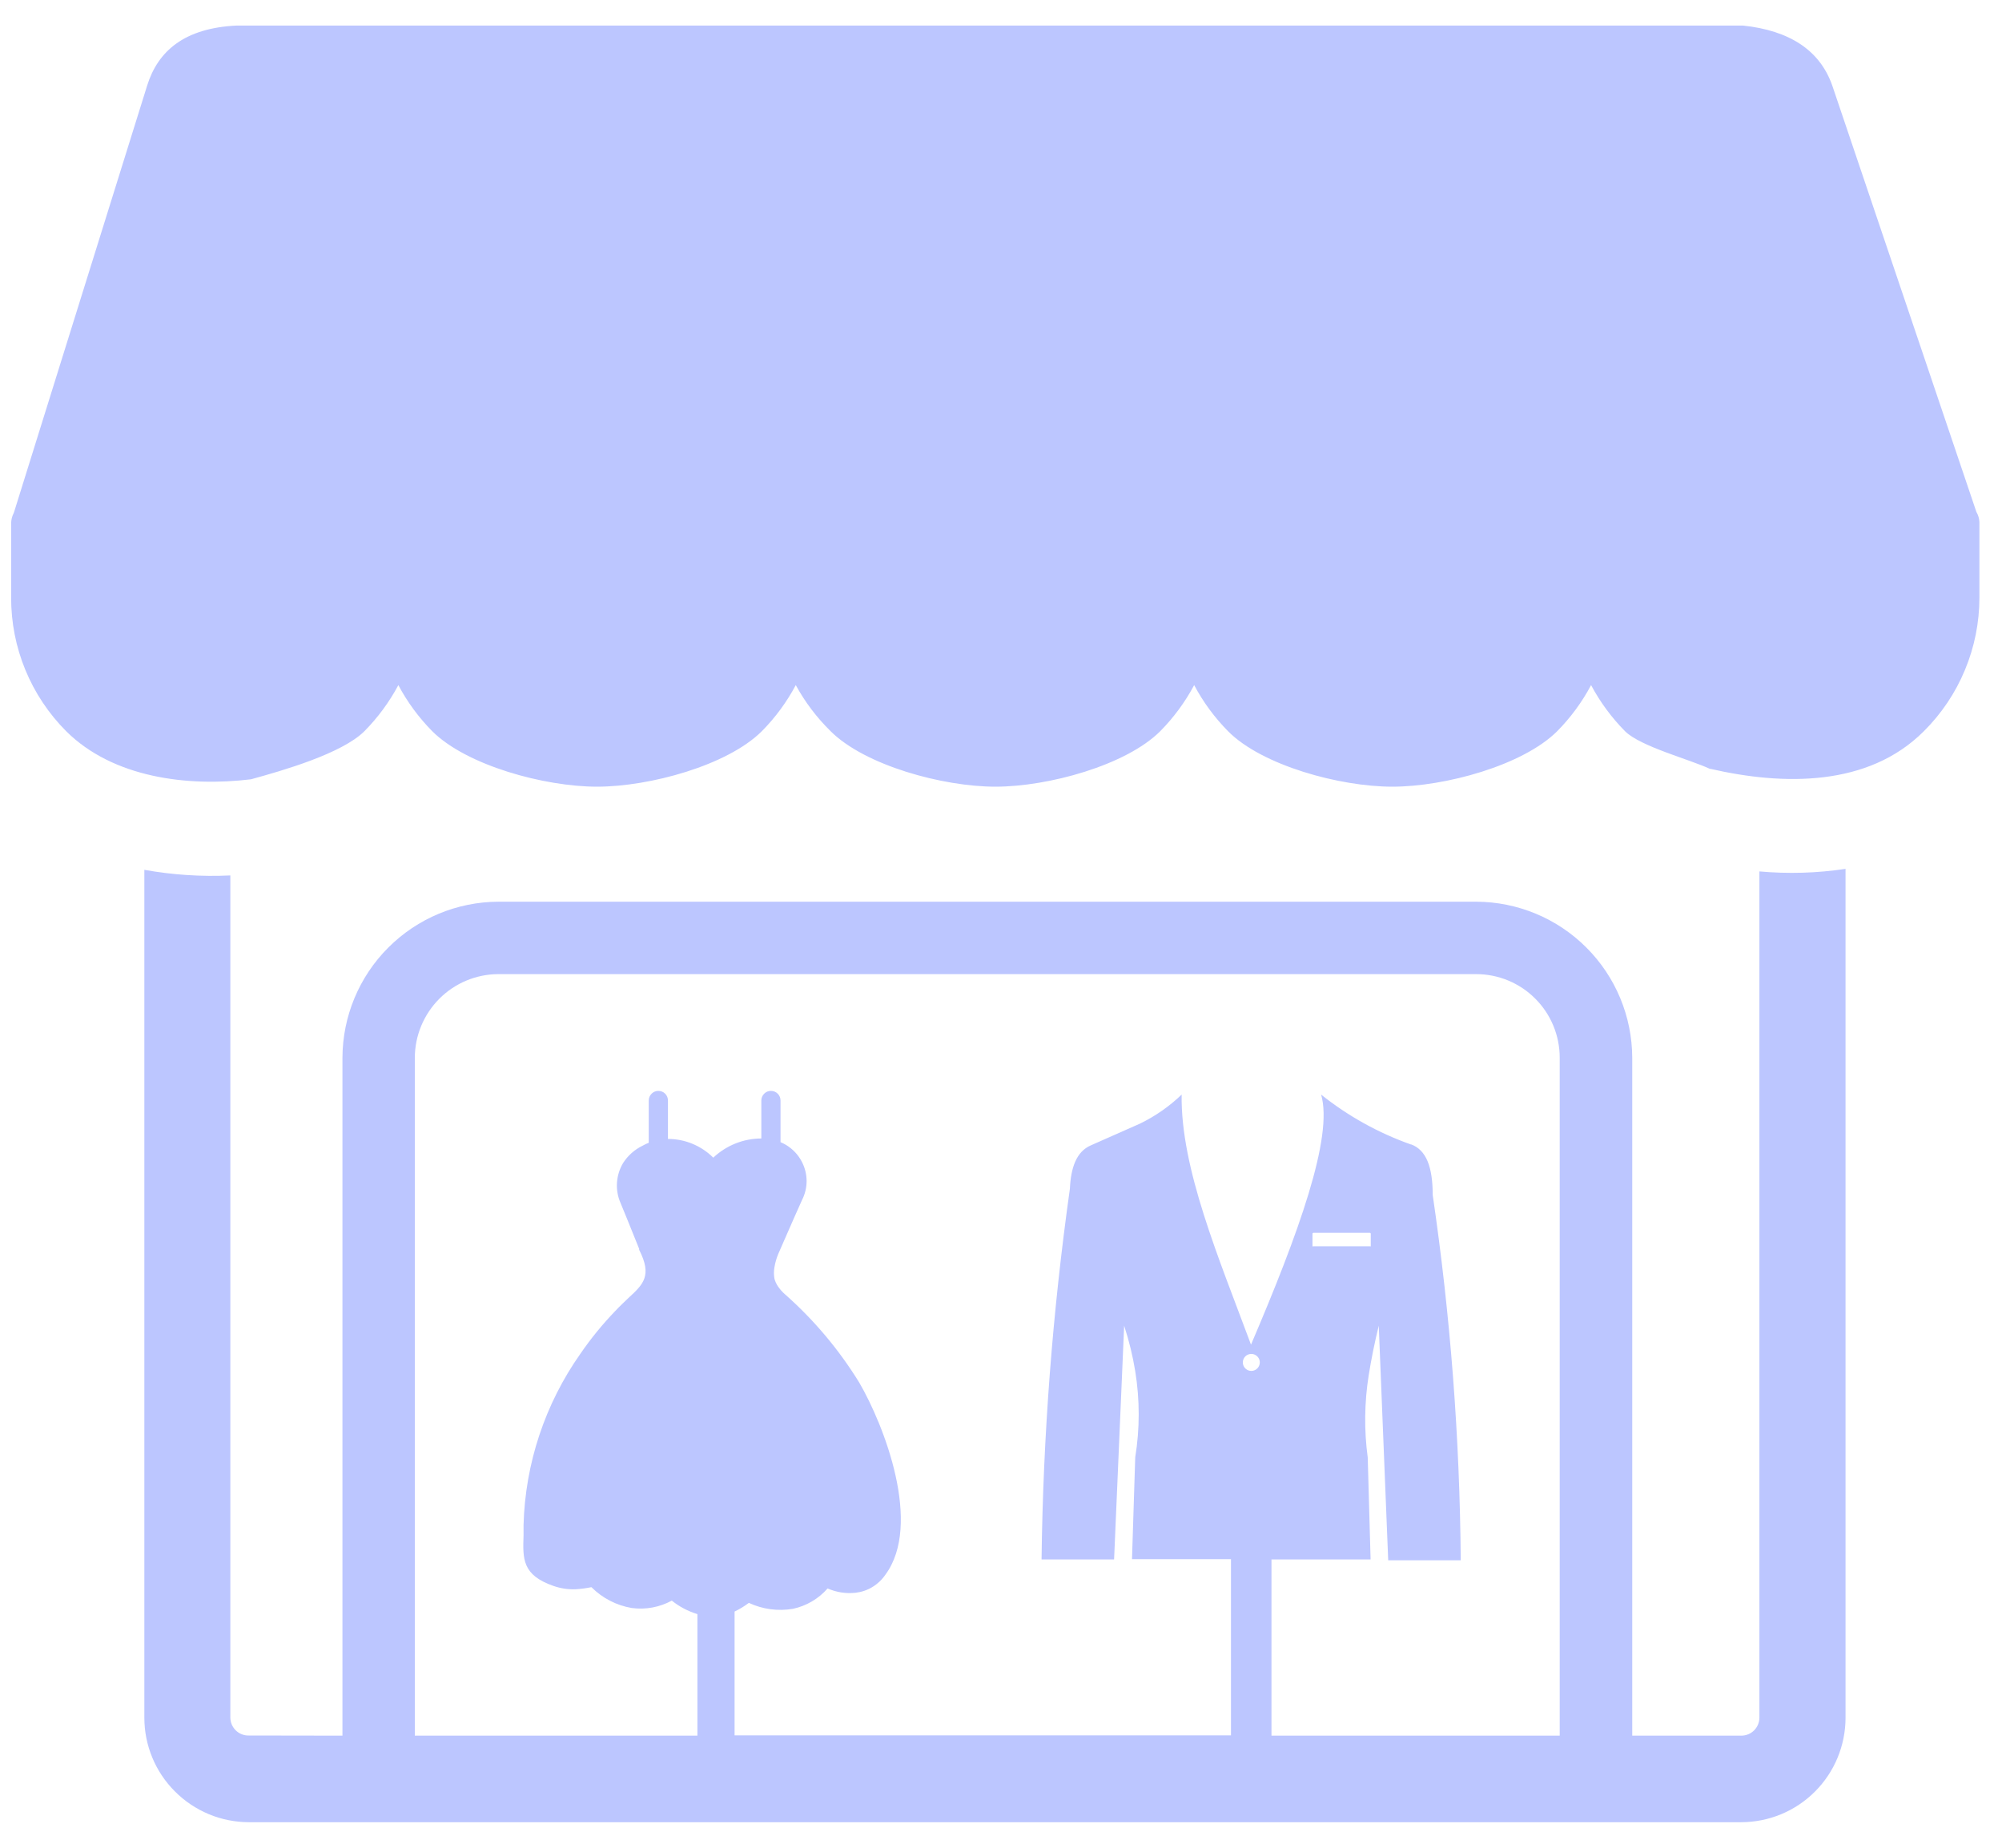 <svg width="39" height="36" viewBox="0 0 39 36" fill="none" xmlns="http://www.w3.org/2000/svg">
<path fill-rule="evenodd" clip-rule="evenodd" d="M33.31 14.98C32.92 14.796 31.959 14.546 31.657 14.247C31.394 13.981 31.171 13.678 30.995 13.348C30.82 13.678 30.597 13.981 30.334 14.247C29.667 14.912 28.151 15.327 27.124 15.327C26.098 15.327 24.582 14.912 23.924 14.247C23.661 13.981 23.438 13.678 23.263 13.348C23.087 13.678 22.864 13.981 22.601 14.247C21.934 14.912 20.418 15.327 19.392 15.327C18.365 15.327 16.849 14.912 16.182 14.247C15.912 13.982 15.683 13.68 15.502 13.348C15.326 13.678 15.104 13.981 14.84 14.247C14.173 14.912 12.657 15.327 11.631 15.327C10.604 15.327 9.088 14.912 8.421 14.247C8.158 13.981 7.935 13.678 7.76 13.348C7.584 13.678 7.361 13.981 7.098 14.247C6.658 14.684 5.501 15.015 4.89 15.183C3.658 15.333 2.204 15.155 1.29 14.247C0.949 13.905 0.678 13.499 0.494 13.052C0.31 12.606 0.216 12.127 0.217 11.644V10.196C0.218 10.124 0.236 10.053 0.27 9.99L2.865 1.672C3.077 0.988 3.598 0.548 4.606 0.498H33.956C34.86 0.595 35.45 0.976 35.693 1.665L38.501 9.974C38.536 10.034 38.557 10.101 38.56 10.171C38.561 10.185 38.561 10.2 38.56 10.214V11.644C38.56 12.128 38.464 12.607 38.278 13.053C38.093 13.5 37.82 13.906 37.477 14.247C36.392 15.333 34.739 15.305 33.322 14.98H33.31ZM6.671 33.816V20.608C6.674 19.802 6.995 19.031 7.564 18.462C8.133 17.892 8.904 17.571 9.709 17.568H28.759C29.564 17.571 30.335 17.892 30.904 18.462C31.473 19.031 31.794 19.802 31.797 20.608V33.816H33.921C34.015 33.816 34.105 33.779 34.171 33.713C34.237 33.647 34.274 33.557 34.274 33.464V16.978C34.833 17.028 35.397 17.012 35.952 16.928V33.47C35.951 34.009 35.737 34.525 35.356 34.906C34.976 35.287 34.46 35.501 33.921 35.502H4.843C4.576 35.501 4.312 35.448 4.066 35.345C3.82 35.242 3.596 35.092 3.408 34.903C3.219 34.714 3.069 34.491 2.967 34.244C2.865 33.998 2.812 33.734 2.812 33.467V16.947C3.365 17.046 3.927 17.083 4.487 17.056V33.464C4.488 33.51 4.497 33.556 4.515 33.599C4.534 33.642 4.56 33.681 4.593 33.713C4.626 33.746 4.665 33.771 4.708 33.788C4.751 33.806 4.797 33.814 4.843 33.813L6.671 33.816ZM27.489 22.299C26.855 22.075 26.262 21.746 25.736 21.326C25.977 22.15 25.297 24.032 24.37 26.198C23.746 24.515 22.997 22.764 23.019 21.326C22.781 21.555 22.508 21.745 22.211 21.89L21.251 22.315C20.967 22.437 20.861 22.752 20.842 23.161C20.505 25.554 20.32 27.966 20.29 30.383H21.703L21.899 25.829C21.994 26.119 22.066 26.415 22.115 26.716C22.205 27.271 22.205 27.837 22.115 28.392L22.052 30.377H23.98V33.81H14.31V31.398C14.408 31.351 14.501 31.295 14.588 31.229C14.855 31.354 15.155 31.394 15.446 31.345C15.708 31.289 15.945 31.15 16.122 30.948C16.293 31.023 16.48 31.052 16.665 31.032C16.782 31.019 16.895 30.981 16.995 30.92C17.096 30.859 17.182 30.777 17.248 30.68C17.972 29.7 17.224 27.768 16.737 26.934C16.342 26.293 15.854 25.713 15.29 25.215C15.237 25.169 15.191 25.116 15.152 25.058C15.123 25.014 15.101 24.966 15.087 24.915C15.073 24.84 15.073 24.762 15.087 24.687C15.102 24.598 15.127 24.511 15.162 24.428L15.474 23.716L15.623 23.382C15.682 23.267 15.713 23.14 15.713 23.011C15.713 22.882 15.682 22.755 15.623 22.64C15.553 22.501 15.444 22.386 15.311 22.306C15.277 22.286 15.242 22.268 15.205 22.253V21.441C15.205 21.391 15.186 21.344 15.151 21.309C15.116 21.273 15.068 21.254 15.018 21.254C14.969 21.254 14.921 21.273 14.886 21.309C14.851 21.344 14.831 21.391 14.831 21.441V22.181C14.483 22.182 14.148 22.316 13.895 22.555C13.779 22.439 13.642 22.348 13.49 22.285C13.339 22.222 13.176 22.19 13.012 22.19V21.441C13.012 21.391 12.993 21.344 12.958 21.309C12.923 21.273 12.875 21.254 12.825 21.254C12.776 21.254 12.728 21.273 12.693 21.309C12.658 21.344 12.638 21.391 12.638 21.441V22.265C12.597 22.281 12.558 22.299 12.52 22.321C12.364 22.396 12.232 22.513 12.139 22.658C12.069 22.775 12.028 22.907 12.019 23.042C12.01 23.178 12.034 23.314 12.089 23.439L12.217 23.751L12.451 24.331V24.35C12.71 24.856 12.529 25.024 12.245 25.286C12.164 25.364 12.077 25.445 11.983 25.545C11.735 25.803 11.508 26.081 11.306 26.376C10.617 27.354 10.231 28.515 10.199 29.712C10.199 29.803 10.199 29.859 10.199 29.912C10.183 30.374 10.171 30.689 10.788 30.901C10.924 30.948 11.066 30.969 11.21 30.964C11.314 30.958 11.419 30.944 11.521 30.923C11.735 31.137 12.01 31.279 12.307 31.329C12.576 31.365 12.849 31.315 13.087 31.185C13.235 31.304 13.405 31.393 13.586 31.448V33.816H8.081V20.608C8.082 20.176 8.255 19.763 8.56 19.457C8.865 19.152 9.278 18.98 9.709 18.979H28.756C29.188 18.979 29.602 19.15 29.907 19.456C30.213 19.761 30.384 20.176 30.384 20.608V33.816H24.769V30.383H26.7L26.644 28.395C26.572 27.863 26.579 27.324 26.663 26.794C26.713 26.48 26.778 26.158 26.859 25.829L27.043 30.399H28.456C28.438 28.017 28.256 25.639 27.91 23.282C27.91 22.733 27.783 22.405 27.489 22.296V22.299ZM25.587 24.019H26.685C26.687 24.019 26.689 24.02 26.692 24.021C26.694 24.021 26.696 24.023 26.698 24.025C26.7 24.026 26.701 24.028 26.702 24.031C26.703 24.033 26.703 24.035 26.703 24.038V24.281C26.7 24.283 26.697 24.284 26.694 24.284C26.691 24.284 26.687 24.283 26.685 24.281H25.587C25.584 24.283 25.581 24.284 25.577 24.284C25.574 24.284 25.571 24.283 25.568 24.281V24.038C25.568 24.038 25.568 24.019 25.587 24.019ZM24.376 26.379C24.409 26.379 24.441 26.388 24.468 26.407C24.495 26.425 24.517 26.451 24.529 26.481C24.541 26.511 24.545 26.544 24.538 26.576C24.532 26.608 24.516 26.638 24.493 26.661C24.47 26.684 24.441 26.7 24.409 26.706C24.376 26.713 24.343 26.709 24.313 26.697C24.283 26.684 24.257 26.663 24.239 26.636C24.221 26.609 24.211 26.577 24.211 26.544C24.211 26.5 24.228 26.458 24.259 26.427C24.29 26.396 24.332 26.379 24.376 26.379Z" fill="#BCC6FF"/>
</svg>
